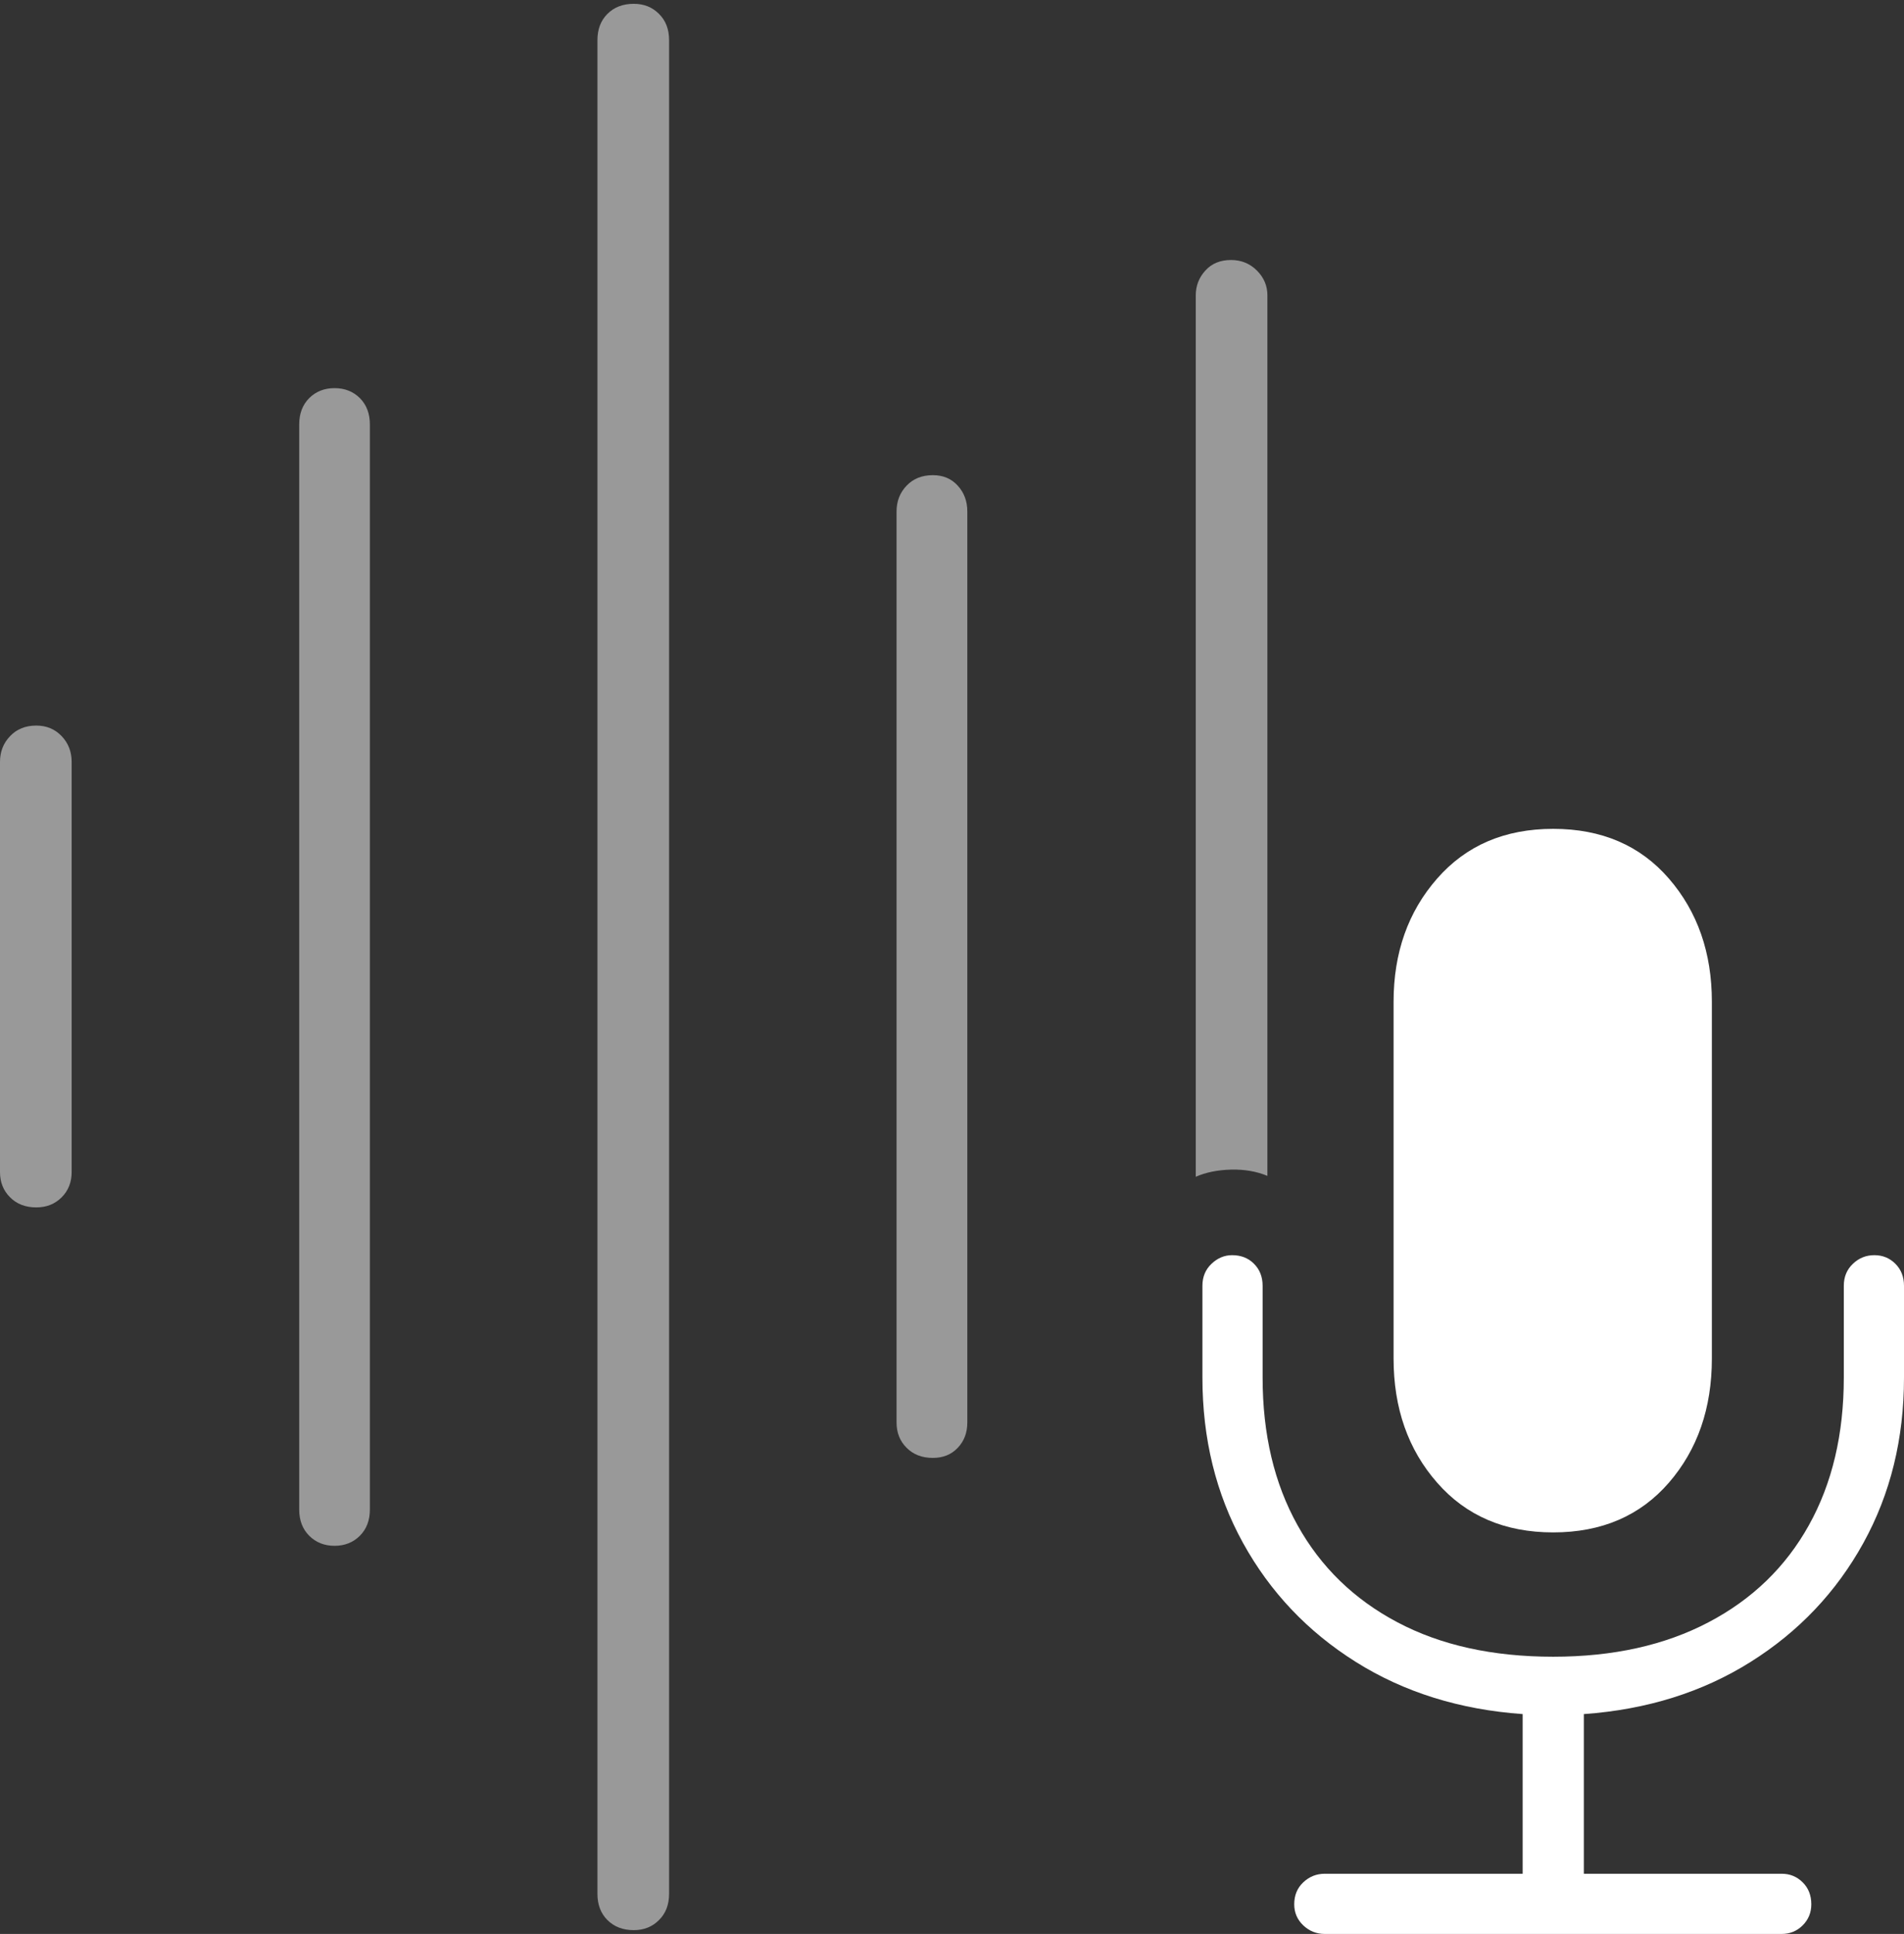 <?xml version="1.0" encoding="UTF-8"?>
<!--Generator: Apple Native CoreSVG 175-->
<!DOCTYPE svg
PUBLIC "-//W3C//DTD SVG 1.1//EN"
       "http://www.w3.org/Graphics/SVG/1.1/DTD/svg11.dtd">
<svg version="1.1" xmlns="http://www.w3.org/2000/svg" xmlns:xlink="http://www.w3.org/1999/xlink" width="19.453" height="19.756">
 <rect width="100%" height="100%" fill="#333333" stroke="none"/>
 <g>
  <rect height="19.756" opacity="0" width="19.453" x="0" y="0"/>
  <path d="M0.371 12.334Q0.527 12.334 0.63 12.231Q0.732 12.129 0.732 11.973L0.732 7.783Q0.732 7.627 0.63 7.52Q0.527 7.412 0.371 7.412Q0.205 7.412 0.103 7.52Q0 7.627 0 7.783L0 11.973Q0 12.129 0.103 12.231Q0.205 12.334 0.371 12.334ZM3.418 15.791Q3.574 15.791 3.677 15.688Q3.779 15.586 3.779 15.42L3.779 4.336Q3.779 4.17 3.677 4.067Q3.574 3.965 3.418 3.965Q3.262 3.965 3.159 4.067Q3.057 4.17 3.057 4.336L3.057 15.42Q3.057 15.586 3.159 15.688Q3.262 15.791 3.418 15.791ZM6.475 19.717Q6.631 19.717 6.733 19.614Q6.836 19.512 6.836 19.346L6.836 0.41Q6.836 0.244 6.733 0.142Q6.631 0.039 6.475 0.039Q6.309 0.039 6.206 0.142Q6.104 0.244 6.104 0.41L6.104 19.346Q6.104 19.512 6.206 19.614Q6.309 19.717 6.475 19.717ZM9.531 14.893Q9.688 14.893 9.785 14.79Q9.883 14.688 9.883 14.531L9.883 5.225Q9.883 5.068 9.785 4.961Q9.688 4.854 9.531 4.854Q9.365 4.854 9.263 4.961Q9.16 5.068 9.16 5.225L9.16 14.531Q9.16 14.688 9.263 14.79Q9.365 14.893 9.531 14.893ZM12.217 12.021Q12.373 11.953 12.578 11.948Q12.783 11.943 12.949 12.012L12.949 3.018Q12.949 2.871 12.842 2.764Q12.734 2.656 12.578 2.656Q12.412 2.656 12.315 2.764Q12.217 2.871 12.217 3.018Z" fill="rgba(255,255,255,0.5)"/>
  <path d="M13.535 19.756L18.203 19.756Q18.33 19.756 18.418 19.668Q18.506 19.58 18.506 19.453Q18.506 19.316 18.418 19.229Q18.33 19.141 18.203 19.141L16.182 19.141L16.182 17.51Q17.148 17.441 17.886 16.977Q18.623 16.514 19.038 15.762Q19.453 15.01 19.453 14.072L19.453 13.135Q19.453 12.998 19.365 12.91Q19.277 12.822 19.15 12.822Q19.023 12.822 18.931 12.91Q18.838 12.998 18.838 13.135L18.838 14.072Q18.838 14.941 18.481 15.581Q18.125 16.221 17.456 16.572Q16.787 16.924 15.869 16.924Q14.941 16.924 14.277 16.572Q13.613 16.221 13.257 15.581Q12.9 14.941 12.9 14.072L12.9 13.135Q12.9 12.998 12.812 12.91Q12.725 12.822 12.588 12.822Q12.471 12.822 12.378 12.91Q12.285 12.998 12.285 13.135L12.285 14.072Q12.285 15.01 12.7 15.762Q13.115 16.514 13.852 16.977Q14.59 17.441 15.557 17.51L15.557 19.141L13.535 19.141Q13.408 19.141 13.315 19.229Q13.223 19.316 13.223 19.453Q13.223 19.58 13.315 19.668Q13.408 19.756 13.535 19.756ZM15.869 15.654Q16.611 15.654 17.051 15.146Q17.49 14.639 17.49 13.877L17.49 10.234Q17.49 9.482 17.051 8.975Q16.611 8.467 15.869 8.467Q15.127 8.467 14.683 8.975Q14.238 9.482 14.238 10.234L14.238 13.877Q14.238 14.639 14.683 15.146Q15.127 15.654 15.869 15.654Z" fill="#ffffff"/>
 </g>
</svg>
